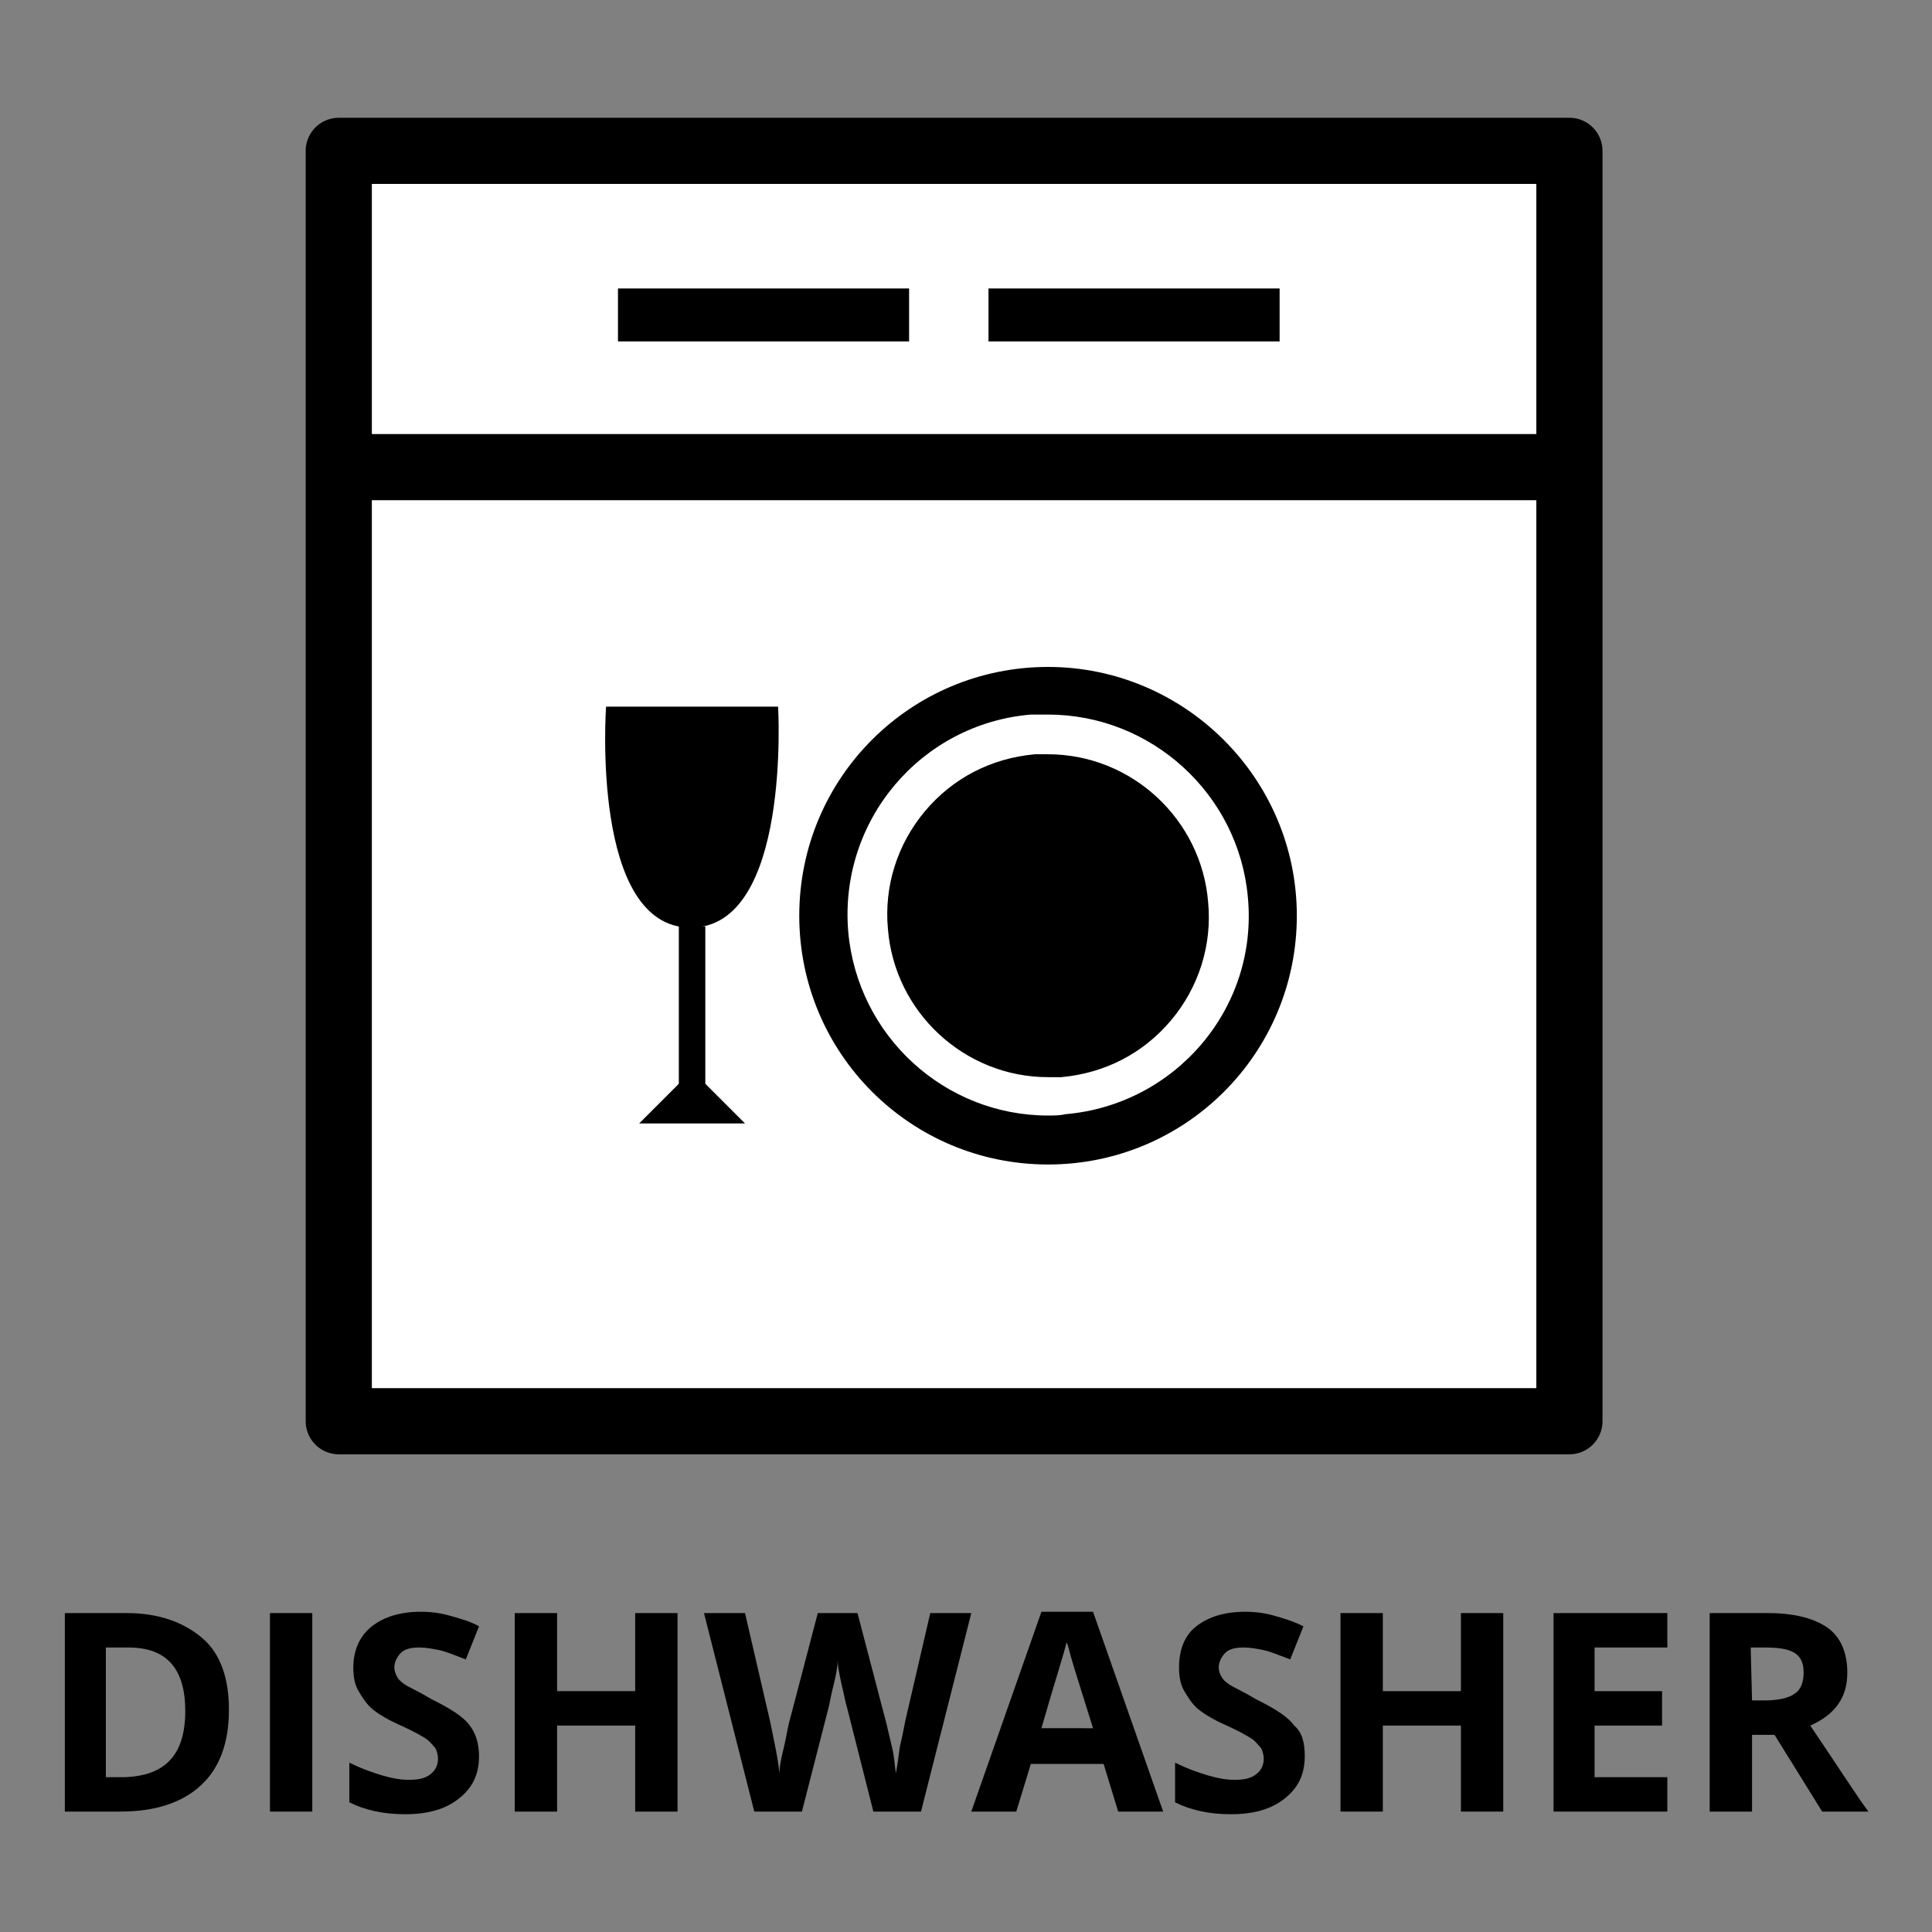 <?xml version="1.0" encoding="utf-8"?>
<!-- Generator: Adobe Illustrator 26.2.1, SVG Export Plug-In . SVG Version: 6.00 Build 0)  -->
<svg version="1.1" id="Layer_1" xmlns="http://www.w3.org/2000/svg" xmlns:xlink="http://www.w3.org/1999/xlink" x="0px" y="0px"
	 viewBox="0 0 146 146" style="enable-background:new 0 0 146 146;" xml:space="preserve">
<rect x="0" y="0" width="146" height="146" fill="#808080" stroke="none"/>
<style type="text/css">
	.st0{fill:#FFFFFF;stroke:#000000;stroke-width:5;stroke-linecap:round;stroke-linejoin:round;stroke-miterlimit:10;}
	.st1{fill:none;stroke:#000000;stroke-width:5;stroke-linecap:round;stroke-linejoin:round;stroke-miterlimit:10;}
	.st2{fill:#FFFFFF;}
</style>
<rect x="25.6" y="11.4" class="st0" width="93" height="96"/>
<g>
	<path d="M17.3,129.2c0,2.5-0.7,4.4-2.1,5.7s-3.4,2-6.1,2H4.9v-15h4.7c2.4,0,4.3,0.7,5.7,1.9S17.3,126.9,17.3,129.2z M14,129.3
		c0-3.2-1.4-4.8-4.3-4.8H8v9.8h1.4C12.5,134.2,14,132.6,14,129.3z"/>
	<path d="M20.4,136.9v-15h3.2v15H20.4z"/>
	<path d="M36.2,132.7c0,1.4-0.5,2.4-1.5,3.2s-2.3,1.2-4.1,1.2c-1.6,0-3-0.3-4.2-0.9v-3c1,0.5,1.9,0.8,2.6,1c0.7,0.2,1.3,0.3,1.9,0.3
		c0.7,0,1.2-0.1,1.6-0.4s0.6-0.7,0.6-1.2c0-0.3-0.1-0.6-0.2-0.8c-0.2-0.2-0.4-0.5-0.7-0.7c-0.3-0.2-1-0.6-1.9-1
		c-0.9-0.4-1.6-0.8-2.1-1.2c-0.5-0.4-0.8-0.9-1.1-1.4c-0.3-0.5-0.4-1.1-0.4-1.8c0-1.3,0.5-2.4,1.4-3.1s2.1-1.1,3.7-1.1
		c0.8,0,1.5,0.1,2.2,0.3c0.7,0.2,1.5,0.4,2.2,0.8l-1,2.5c-0.8-0.3-1.5-0.6-2-0.7c-0.5-0.1-1-0.2-1.5-0.2c-0.6,0-1.1,0.1-1.4,0.4
		s-0.5,0.7-0.5,1.1c0,0.3,0.1,0.5,0.2,0.7c0.1,0.2,0.3,0.4,0.6,0.6c0.3,0.2,1,0.5,2,1.1c1.4,0.7,2.4,1.3,2.9,2
		C35.9,130.9,36.2,131.7,36.2,132.7z"/>
	<path d="M51.2,136.9H48v-6.5h-5.9v6.5h-3.2v-15h3.2v5.9H48v-5.9h3.2V136.9z"/>
	<path d="M69.6,136.9H66l-2-7.9c-0.1-0.3-0.2-0.9-0.4-1.7c-0.2-0.9-0.3-1.5-0.3-1.8c0,0.4-0.1,1-0.3,1.8c-0.2,0.8-0.3,1.4-0.4,1.8
		l-2,7.8h-3.6l-3.8-15h3.1l1.9,8.2c0.3,1.5,0.6,2.8,0.7,3.9c0-0.4,0.1-1,0.3-1.8c0.2-0.8,0.3-1.5,0.4-1.9l2.2-8.4h3l2.2,8.4
		c0.1,0.4,0.2,0.9,0.4,1.7s0.2,1.4,0.3,2c0.1-0.5,0.2-1.2,0.3-2c0.2-0.8,0.3-1.4,0.4-1.9l1.9-8.2h3.1L69.6,136.9z"/>
	<path d="M84.5,136.9l-1.1-3.6h-5.5l-1.1,3.6h-3.4l5.3-15.1h3.9l5.3,15.1H84.5z M82.6,130.6c-1-3.2-1.6-5.1-1.7-5.5
		c-0.1-0.4-0.2-0.8-0.3-1c-0.2,0.9-0.9,3-1.9,6.5H82.6z"/>
	<path d="M98.6,132.7c0,1.4-0.5,2.4-1.5,3.2s-2.3,1.2-4.1,1.2c-1.6,0-3-0.3-4.2-0.9v-3c1,0.5,1.9,0.8,2.6,1c0.7,0.2,1.3,0.3,1.9,0.3
		c0.7,0,1.2-0.1,1.6-0.4s0.6-0.7,0.6-1.2c0-0.3-0.1-0.6-0.2-0.8c-0.2-0.2-0.4-0.5-0.7-0.7c-0.3-0.2-1-0.6-1.9-1
		c-0.9-0.4-1.6-0.8-2.1-1.2c-0.5-0.4-0.8-0.9-1.1-1.4c-0.3-0.5-0.4-1.1-0.4-1.8c0-1.3,0.4-2.4,1.3-3.1s2.1-1.1,3.7-1.1
		c0.8,0,1.5,0.1,2.2,0.3c0.7,0.2,1.4,0.4,2.2,0.8l-1,2.5c-0.8-0.3-1.5-0.6-2-0.7c-0.5-0.1-1-0.2-1.5-0.2c-0.6,0-1.1,0.1-1.4,0.4
		s-0.5,0.7-0.5,1.1c0,0.3,0.1,0.5,0.2,0.7c0.1,0.2,0.3,0.4,0.6,0.6c0.3,0.2,1,0.5,2,1.1c1.4,0.7,2.4,1.3,2.9,2
		C98.4,130.9,98.6,131.7,98.6,132.7z"/>
	<path d="M113.6,136.9h-3.2v-6.5h-5.9v6.5h-3.2v-15h3.2v5.9h5.9v-5.9h3.2V136.9z"/>
	<path d="M126,136.9h-8.6v-15h8.6v2.6h-5.5v3.3h5.1v2.6h-5.1v3.9h5.5V136.9z"/>
	<path d="M132.4,131.1v5.8h-3.2v-15h4.4c2,0,3.5,0.4,4.5,1.1s1.5,1.9,1.5,3.4c0,0.9-0.2,1.7-0.7,2.4c-0.5,0.7-1.2,1.2-2.1,1.6
		c2.3,3.4,3.7,5.6,4.4,6.5h-3.5l-3.6-5.8H132.4z M132.4,128.5h1c1,0,1.8-0.2,2.2-0.5c0.5-0.3,0.7-0.9,0.7-1.6c0-0.7-0.2-1.2-0.7-1.5
		c-0.5-0.3-1.2-0.4-2.3-0.4h-1L132.4,128.5L132.4,128.5z"/>
</g>
<line class="st1" x1="27" y1="35.3" x2="117.1" y2="35.3"/>
<g>
	<path d="M45.8,53.4h13c0,0,1,16.7-6.6,16.7S45.8,53.4,45.8,53.4z"/>
	<g>
		<polygon points="53.3,70 51.3,70 51.3,81.9 51.3,84.4 53.3,84.4 		"/>
		<polygon points="48.3,84.9 56.3,84.9 53.3,81.9 51.3,81.9 		"/>
	</g>
</g>
<g>
	<g>
		<path d="M79.2,88.4c-10.6,0-19.3-8.6-19.3-19.3s8.6-19.3,19.3-19.3c10.6,0,19.3,8.6,19.3,19.3S89.8,88.4,79.2,88.4z"/>
		<path class="st2" d="M79.2,50.4c10.3,0,18.8,8.4,18.8,18.8s-8.4,18.8-18.8,18.8s-18.8-8.4-18.8-18.8S68.8,50.4,79.2,50.4
			 M79.2,49.4c-10.9,0-19.8,8.8-19.8,19.8s8.9,19.8,19.8,19.8s19.8-8.8,19.8-19.8S90.1,49.4,79.2,49.4L79.2,49.4z"/>
	</g>
	<g>
		<path d="M79.1,82.8c-7,0-13-5.5-13.6-12.5c-0.3-3.6,0.8-7.2,3.2-10s5.7-4.5,9.3-4.8c0.4,0,0.8,0,1.2,0c7,0,13,5.5,13.6,12.5
			c0.6,7.5-5,14.1-12.5,14.8C79.9,82.8,79.5,82.8,79.1,82.8z"/>
		<path class="st2" d="M79.2,54v3c6.3,0,11.6,4.9,12.1,11.2c0.3,3.2-0.7,6.4-2.8,8.9s-5,4-8.3,4.3c-0.3,0-0.7,0-1,0
			c-6.3,0-11.6-4.9-12.1-11.2c-0.3-3.2,0.7-6.4,2.8-8.9c2.1-2.5,5-4,8.3-4.3c0.3,0,0.7,0,1,0V54 M79.2,54c-0.4,0-0.9,0-1.3,0
			c-8.3,0.7-14.5,8-13.8,16.4c0.7,7.9,7.3,13.9,15.1,13.9c0.4,0,0.9,0,1.3-0.1c8.3-0.7,14.6-8,13.8-16.4C93.6,60,87,54,79.2,54
			L79.2,54z"/>
	</g>
</g>
<rect x="46.7" y="21.8" width="22" height="4"/>
<rect x="74.7" y="21.8" width="22" height="4"/>
</svg>
